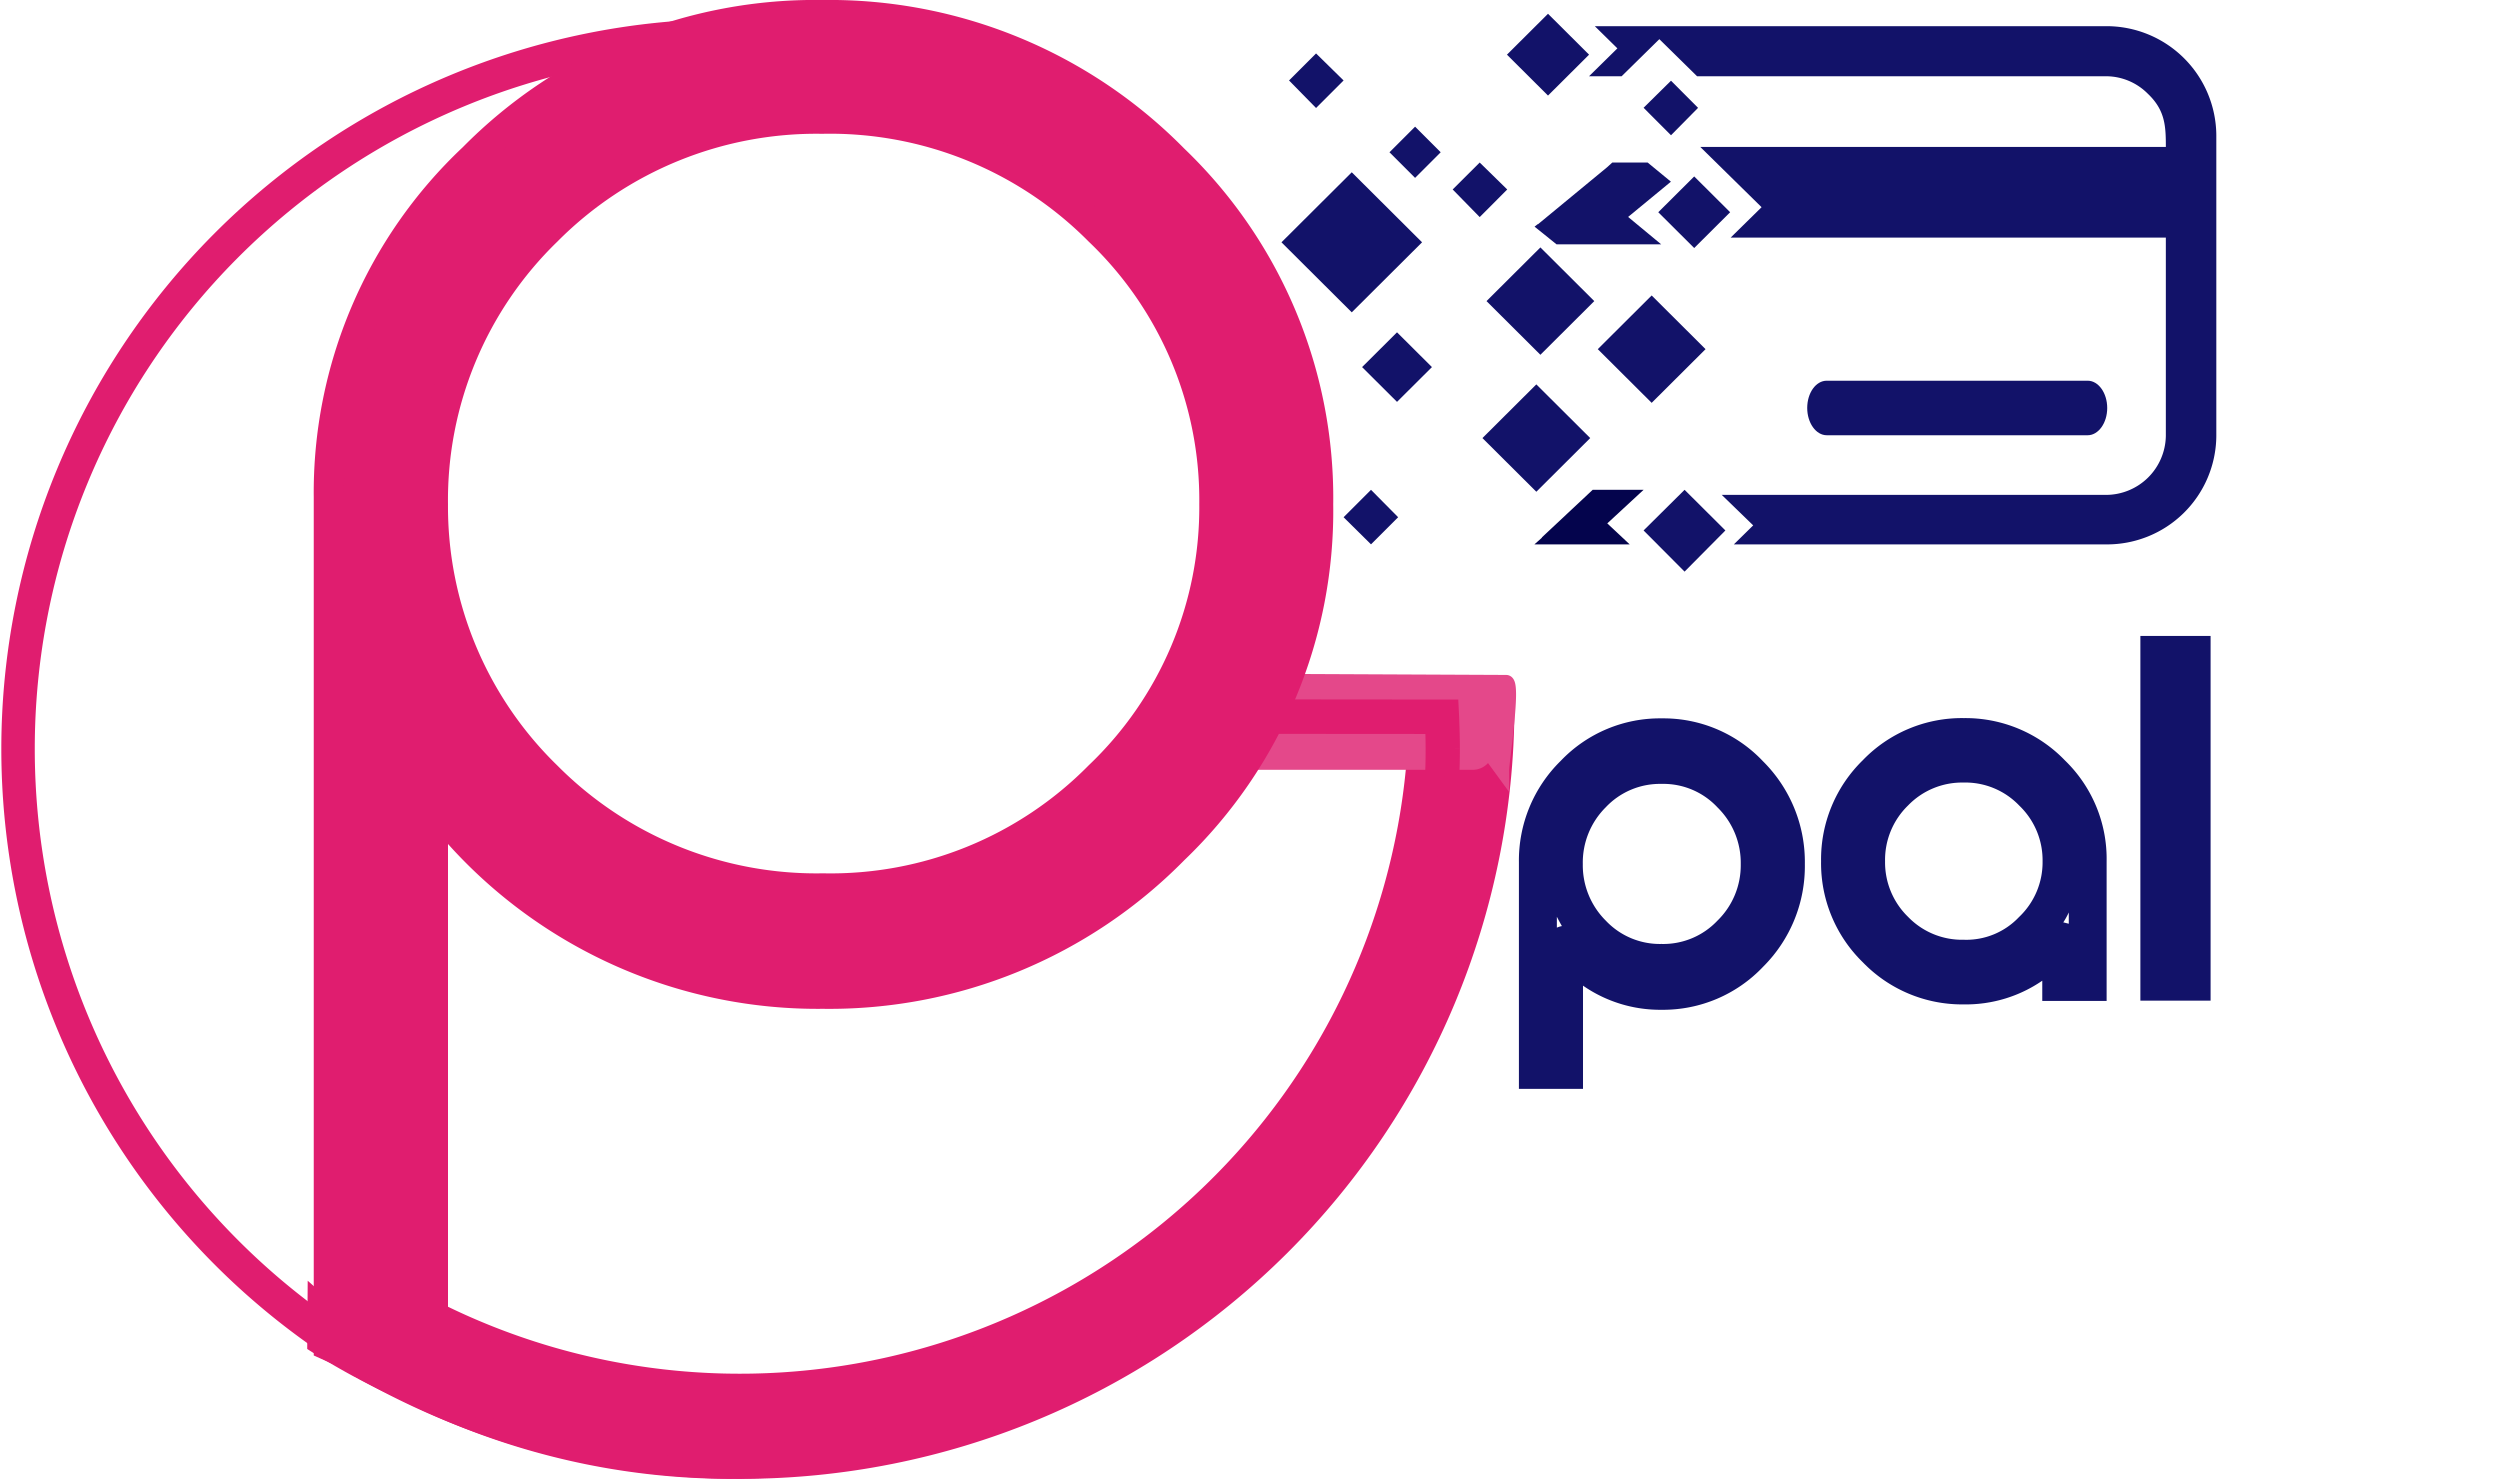 <svg xmlns="http://www.w3.org/2000/svg" width="173.275" height="102.499" viewBox="0 0 173.275 102.499">
    <defs>
        <filter id="Path" width="34.996" height="55.6" x="138.279" y="41.922" filterUnits="userSpaceOnUse">
            <feOffset dx="5" dy="13"/>
            <feGaussianBlur result="blur" stdDeviation="5.5"/>
            <feFlood flood-opacity=".161"/>
            <feComposite in2="blur" operator="in"/>
            <feComposite in="SourceGraphic"/>
        </filter>
        <style>
            .cls-1,.cls-5{fill:#e01d6f}.cls-1{stroke:#e01d6f}.cls-3{fill:#fff}.cls-4,.cls-6{fill:#121269}.cls-6{fill-rule:evenodd}
        </style>
    </defs>
    <g id="Desktop-HD" transform="translate(.5)">
        <g id="pgpal-logo">
            <path id="Path-2" d="M40.134 78.928A53.21 53.21 0 0 1 12 70.9l3.342-5.324A46.882 46.882 0 0 0 86.973 26h6.309a53.1 53.1 0 0 1-53.148 52.928z" class="cls-1" transform="translate(10.683 23.071)"/>
            <path id="Rectangle" fill="#e4488a" stroke="#e4488a" d="M1 0l21.609.1c.552 0-.293 5.529-.293 6.081l-1.1-1.506a.922.922 0 0 1-.9 1H1a1 1 0 0 1-1-1V1a1 1 0 0 1 1-1z" transform="translate(81.282 47.18)"/>
            <path id="Path-3" d="M49.961 101.185A50.093 50.093 0 0 1 49.961 1v1.389A48.7 48.7 0 1 0 98.81 51.1c0-.481-.011-.984-.033-1.542l-10.625-.008v-1.389l11.945.011.033.656c.033.853.055 1.575.055 2.264a50.208 50.208 0 0 1-50.224 50.093z" class="cls-1" transform="translate(0 .814)"/>
            <g id="Group" transform="translate(104.776 49.791)">
                <path id="Shape" d="M9.7 1.092a8.227 8.227 0 0 1 6.092 2.583A8.476 8.476 0 0 1 18.3 9.846a8.5 8.5 0 0 1-2.506 6.182A8.267 8.267 0 0 1 9.7 18.611a8.286 8.286 0 0 1-6.508-3.08c-.031-.064-.094-.085-.2-.053a.2.2 0 0 0-.073.127v8.479h-1.8V9.719a8.313 8.313 0 0 1 2.509-6.076A8.214 8.214 0 0 1 9.7 1.092zm0 1.852a6.477 6.477 0 0 0-4.8 2.012 6.751 6.751 0 0 0-1.979 4.89A6.748 6.748 0 0 0 4.9 14.705a6.461 6.461 0 0 0 4.8 2.011 6.412 6.412 0 0 0 4.8-2.011 6.691 6.691 0 0 0 2-4.859 6.728 6.728 0 0 0-2-4.891 6.452 6.452 0 0 0-4.8-2.011z" class="cls-3" transform="translate(.188 .252)"/>
                <path id="Shape-2" d="M4.868 26.061H.429V10.352a9.67 9.67 0 0 1 2.9-7.029 9.5 9.5 0 0 1 7-2.943 9.487 9.487 0 0 1 7.018 2.975 9.834 9.834 0 0 1 2.9 7.124 9.834 9.834 0 0 1-2.9 7.124 9.544 9.544 0 0 1-7.018 2.975 9.369 9.369 0 0 1-5.458-1.673v7.156zm5.448-21.139a5.162 5.162 0 0 0-3.868 1.62 5.4 5.4 0 0 0-1.591 3.938 5.416 5.416 0 0 0 1.6 3.927 5.153 5.153 0 0 0 3.857 1.609 5.159 5.159 0 0 0 3.868-1.609 5.354 5.354 0 0 0 1.622-3.917 5.381 5.381 0 0 0-1.611-3.938 5.124 5.124 0 0 0-3.877-1.63zm-7.257 9.209v.752l.141-.053a1.5 1.5 0 0 1 .208-.053c-.12-.212-.234-.423-.349-.646z" class="cls-4" transform="translate(-.429 -.381)"/>
            </g>
            <g id="Group-2" transform="translate(125.715 49.778)">
                <path id="Shape-3" d="M9.782 1.072a8.3 8.3 0 0 1 6.092 2.537A8.2 8.2 0 0 1 18.38 9.67v8.359h-1.83v-2.7c0-.021-.031-.052-.094-.125a.116.116 0 0 0-.146.052 8.357 8.357 0 0 1-6.529 3.025 8.221 8.221 0 0 1-6.071-2.539A8.255 8.255 0 0 1 1.2 9.67a8.232 8.232 0 0 1 2.51-6.061 8.238 8.238 0 0 1 6.072-2.537zm0 1.819a6.536 6.536 0 0 0-4.8 1.975A6.569 6.569 0 0 0 3 9.67a6.566 6.566 0 0 0 1.975 4.772 6.519 6.519 0 0 0 4.8 1.975 6.337 6.337 0 0 0 4.772-1.975 6.512 6.512 0 0 0 2-4.772 6.548 6.548 0 0 0-2-4.8 6.506 6.506 0 0 0-4.765-1.978z" class="cls-3" transform="translate(.116 .248)"/>
                <path id="Shape-4" d="M10.4 20.211a9.572 9.572 0 0 1-7-2.922 9.584 9.584 0 0 1-2.89-7 9.6 9.6 0 0 1 2.89-7 9.532 9.532 0 0 1 7-2.921A9.572 9.572 0 0 1 17.411 3.3a9.494 9.494 0 0 1 2.89 7v9.669h-4.46v-1.401a9.353 9.353 0 0 1-5.441 1.643zm0-15.376a5.208 5.208 0 0 0-3.864 1.59 5.258 5.258 0 0 0-1.591 3.868 5.27 5.27 0 0 0 1.6 3.857 5.2 5.2 0 0 0 3.855 1.58 5.027 5.027 0 0 0 3.826-1.57 5.221 5.221 0 0 0 1.636-3.86 5.237 5.237 0 0 0-1.612-3.865 5.165 5.165 0 0 0-3.85-1.601zm6.893 9.69c.031.01.062.01.094.021l.291.073v-.78a5.691 5.691 0 0 1-.378.685z" class="cls-4" transform="translate(-.506 -.374)"/>
            </g>
            <g id="Group-3" transform="translate(147.85 44.077)">
                <g filter="url(#Path)" transform="translate(-148.35 -44.08)">
                    <path id="Path-4" d="M2.968 23.67h-2V1.07h2z" class="cls-3" transform="translate(148.81 44.35)"/>
                </g>
                <path id="Rectangle-2" d="M0 0H4.866V25.278H0z" class="cls-4"/>
            </g>
            <path id="Path-5" d="M20.418 55.331l.034 1.12A48.746 48.746 0 0 1 11 51.731L11.034 47z" class="cls-5" transform="translate(9.793 41.767)"/>
            <path id="Path-6" d="M67.354 14h18.085c.75 0 1.354.858 1.354 1.89 0 1.047-.615 1.89-1.354 1.89H67.354c-.75 0-1.354-.858-1.354-1.89 0-1.047.6-1.89 1.354-1.89z" class="cls-6" transform="translate(58.758 12.387)"/>
            <path id="Rectangle-3" d="M0 0l3.416.007.007 3.416-3.416-.007z" class="cls-6" transform="rotate(-45 77.666 -100.634)"/>
            <path id="Path-7" d="M49 19.9l1.9 1.879 1.881-1.879L50.9 18z" class="cls-6" transform="translate(43.624 15.949)"/>
            <path id="Rectangle-4" d="M0 0l5.272.01.01 5.272-5.272-.01z" class="cls-6" transform="rotate(-45 84.333 -120.974)"/>
            <path id="Path-8" d="M54.873 9.781l1.908-1.913L54.873 6 53 7.867z" class="cls-6" transform="translate(47.185 5.265)"/>
            <path id="Path-9" d="M61.9 6.781l1.876-1.9L61.9 3 60 4.876z" class="cls-6" transform="translate(53.417 2.594)"/>
            <path id="Path-10" d="M48.873 2l1.908 1.873-1.908 1.908L47 3.873z" class="cls-6" transform="translate(41.843 1.704)"/>
            <path id="Rectangle-5" d="M0 0h2.51v2.51H0z" class="cls-6" transform="rotate(-45 60.642 -110.369)"/>
            <path id="Path-11" d="M62.841 18L60 20.817l2.841 2.853 2.829-2.853z" class="cls-6" transform="translate(53.417 15.949)"/>
            <path id="Rectangle-6" d="M0 0l6.877.013.013 6.877-6.877-.013z" class="cls-6" transform="rotate(-45 64.432 -98.213)"/>
            <path id="Rectangle-7" d="M0 0l5.272.01.01 5.272-5.272-.01z" class="cls-6" transform="rotate(-45 87.775 -108.243)"/>
            <path id="Path-12" d="M93.832 1H58.4l1.565 1.538L58 4.472h2.258L62.873 1.9l2.615 2.571h28.344a4.09 4.09 0 0 1 2.906 1.22c1.2 1.143 1.241 2.252 1.241 3.681H65.712l4.247 4.175-2.146 2.109h30.165v13.755a4.154 4.154 0 0 1-4.146 4.076H67.2l2.178 2.113-1.341 1.318h25.806a7.573 7.573 0 0 0 7.634-7.5V8.548A7.612 7.612 0 0 0 93.832 1z" class="cls-6" transform="translate(51.636 .814)"/>
            <path id="Path-13" d="M63.842 6h-2.45l-.36.327-4.8 3.959.012-.03-.24.188 1.525 1.227h7.254l-2.294-1.9 2.966-2.444z" class="cls-6" transform="translate(49.856 5.265)"/>
            <path id="Rectangle-8" d="M0 0l4.017.008.008 4.017-4.017-.008z" class="cls-6" transform="rotate(-45 56.547 -123.58)"/>
            <path id="Rectangle-9" d="M0 0l5.272.01.01 5.272-5.272-.01z" class="cls-6" transform="rotate(-45 76.457 -113.33)"/>
            <path id="Rectangle-10" d="M0 0l3.515.007.007 3.515-3.515-.007z" class="cls-6" transform="rotate(-45 74.974 -130.78)"/>
            <g id="Group-4" transform="translate(21.246)">
                <path id="Shape-5" d="M35.025.584a33.357 33.357 0 0 1 24.312 9.993 32.419 32.419 0 0 1 10.012 23.929 32.4 32.4 0 0 1-10.012 23.929 33.339 33.339 0 0 1-24.312 9.993q-15.366 0-25.969-11.915c-.133-.251-.387-.317-.774-.2A.756.756 0 0 0 8 56.8v39.271L.8 92.827V34.036a31.771 31.771 0 0 1 10.013-23.547A33.185 33.185 0 0 1 35.025.584zm0 7.208a26.261 26.261 0 0 0-19.162 7.787 25.838 25.838 0 0 0-7.879 18.938 25.937 25.937 0 0 0 7.879 18.84 26.243 26.243 0 0 0 19.162 7.787 26.066 26.066 0 0 0 19.162-7.787 25.566 25.566 0 0 0 7.979-18.84 25.7 25.7 0 0 0-7.979-18.938 26.066 26.066 0 0 0-19.162-7.787z" class="cls-1" transform="translate(.26 .443)"/>
                <path id="Shape-6" d="M9.533 98.182L.24 93.988V34.52a32.866 32.866 0 0 1 10.332-24.279A34.331 34.331 0 0 1 35.525.04a34.512 34.512 0 0 1 25.052 10.3A33.547 33.547 0 0 1 70.9 35a33.529 33.529 0 0 1-10.323 24.661 34.512 34.512 0 0 1-25.052 10.3 34.426 34.426 0 0 1-25.98-11.424v39.645zm-7.194-5.526l5.094 2.294V57.291a1.779 1.779 0 0 1 .6-1.212l.177-.175.232-.076a1.594 1.594 0 0 1 1.967.568c6.818 7.623 15.261 11.49 25.108 11.49A32.515 32.515 0 0 0 59.085 58.2 31.564 31.564 0 0 0 68.8 35a31.564 31.564 0 0 0-9.714-23.2 32.472 32.472 0 0 0-23.572-9.684 32.318 32.318 0 0 0-23.472 9.6 30.914 30.914 0 0 0-9.714 22.815v58.125zm33.186-30a27.373 27.373 0 0 1-19.9-8.093A27.026 27.026 0 0 1 7.434 34.99a26.934 26.934 0 0 1 8.178-19.659 27.373 27.373 0 0 1 19.9-8.093 27.159 27.159 0 0 1 19.9 8.093 26.771 26.771 0 0 1 8.282 19.659 26.666 26.666 0 0 1-8.277 19.572 27.116 27.116 0 0 1-19.892 8.092zm0-53.341a25.289 25.289 0 0 0-18.411 7.481 24.951 24.951 0 0 0-7.57 18.2A25.026 25.026 0 0 0 17.125 53.1a25.305 25.305 0 0 0 18.411 7.47 25.094 25.094 0 0 0 18.411-7.481 24.659 24.659 0 0 0 7.669-18.108 24.746 24.746 0 0 0-7.669-18.2 25.23 25.23 0 0 0-18.422-7.468z" class="cls-5" transform="translate(-.24 -.04)"/>
            </g>
            <path id="Path-14" fill="#04044d" fill-rule="evenodd" d="M63.561 18h-3.528L56.5 21.308h.026l-.53.473h6.6l-1.551-1.454z" transform="translate(49.856 15.949)"/>
        </g>
    </g>
</svg>
